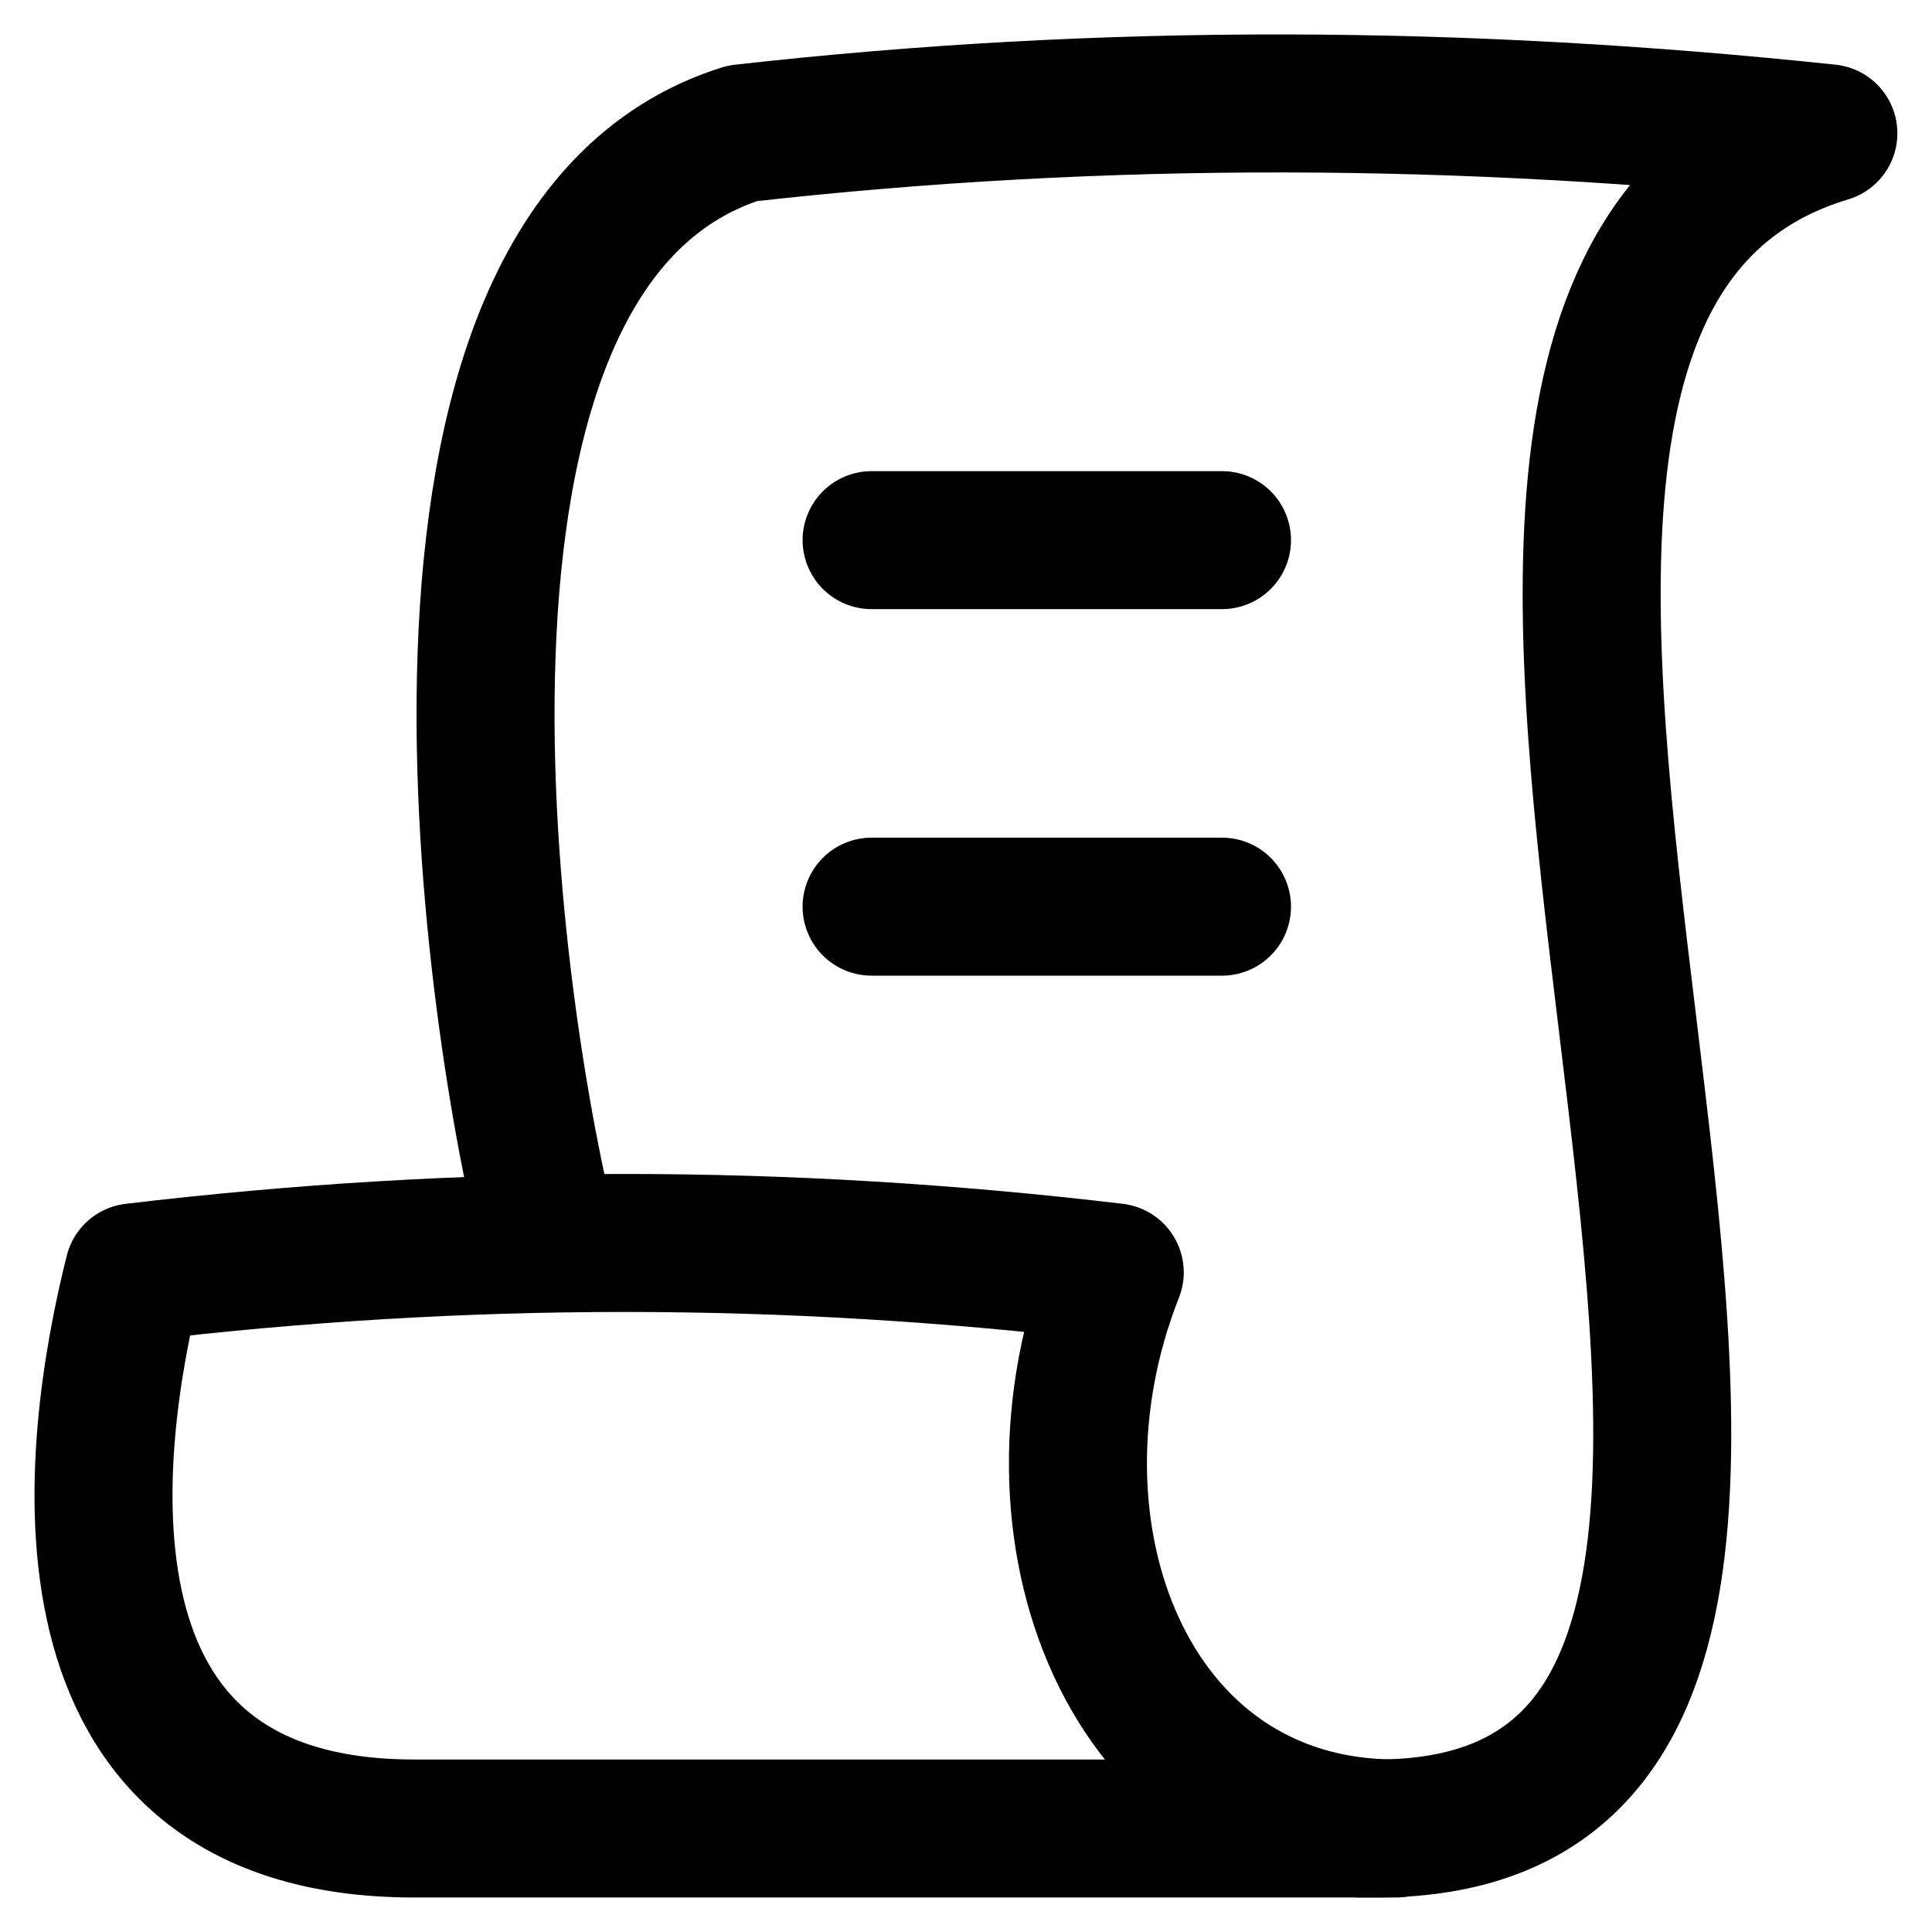 <svg xmlns="http://www.w3.org/2000/svg" fill="none" viewBox="0 0 14 14"><path stroke="currentColor" stroke-linecap="round" stroke-linejoin="round" d="M0.969 9.22C0.653 10.475 0.277 13.25 3.002 13.25l7.114 0c-1.953 0 -2.774 -2.17 -2.038 -4.03 -2.389 -0.284 -4.719 -0.284 -7.109 0Z" stroke-width="1"/><path stroke="currentColor" stroke-linecap="round" stroke-linejoin="round" d="m6.316 3.914 2.539 0" stroke-width="1"/><path stroke="currentColor" stroke-linecap="round" stroke-linejoin="round" d="m6.316 6.57 2.539 0" stroke-width="1"/><path stroke="currentColor" stroke-linecap="round" stroke-linejoin="round" d="M10.053 13.249c2.441 -0.059 2.098 -2.882 1.742 -5.821 -0.346 -2.852 -0.705 -5.813 1.454 -6.462 -2.642 -0.28 -5.23 -0.297 -7.869 0C2.683 1.812 3.598 7.52 3.983 9.009M9.974 13.25c0.012 0 0.025 -0 0.037 -0h-0.154c0.039 0 0.078 0 0.117 0Z" stroke-width="1"/></svg>